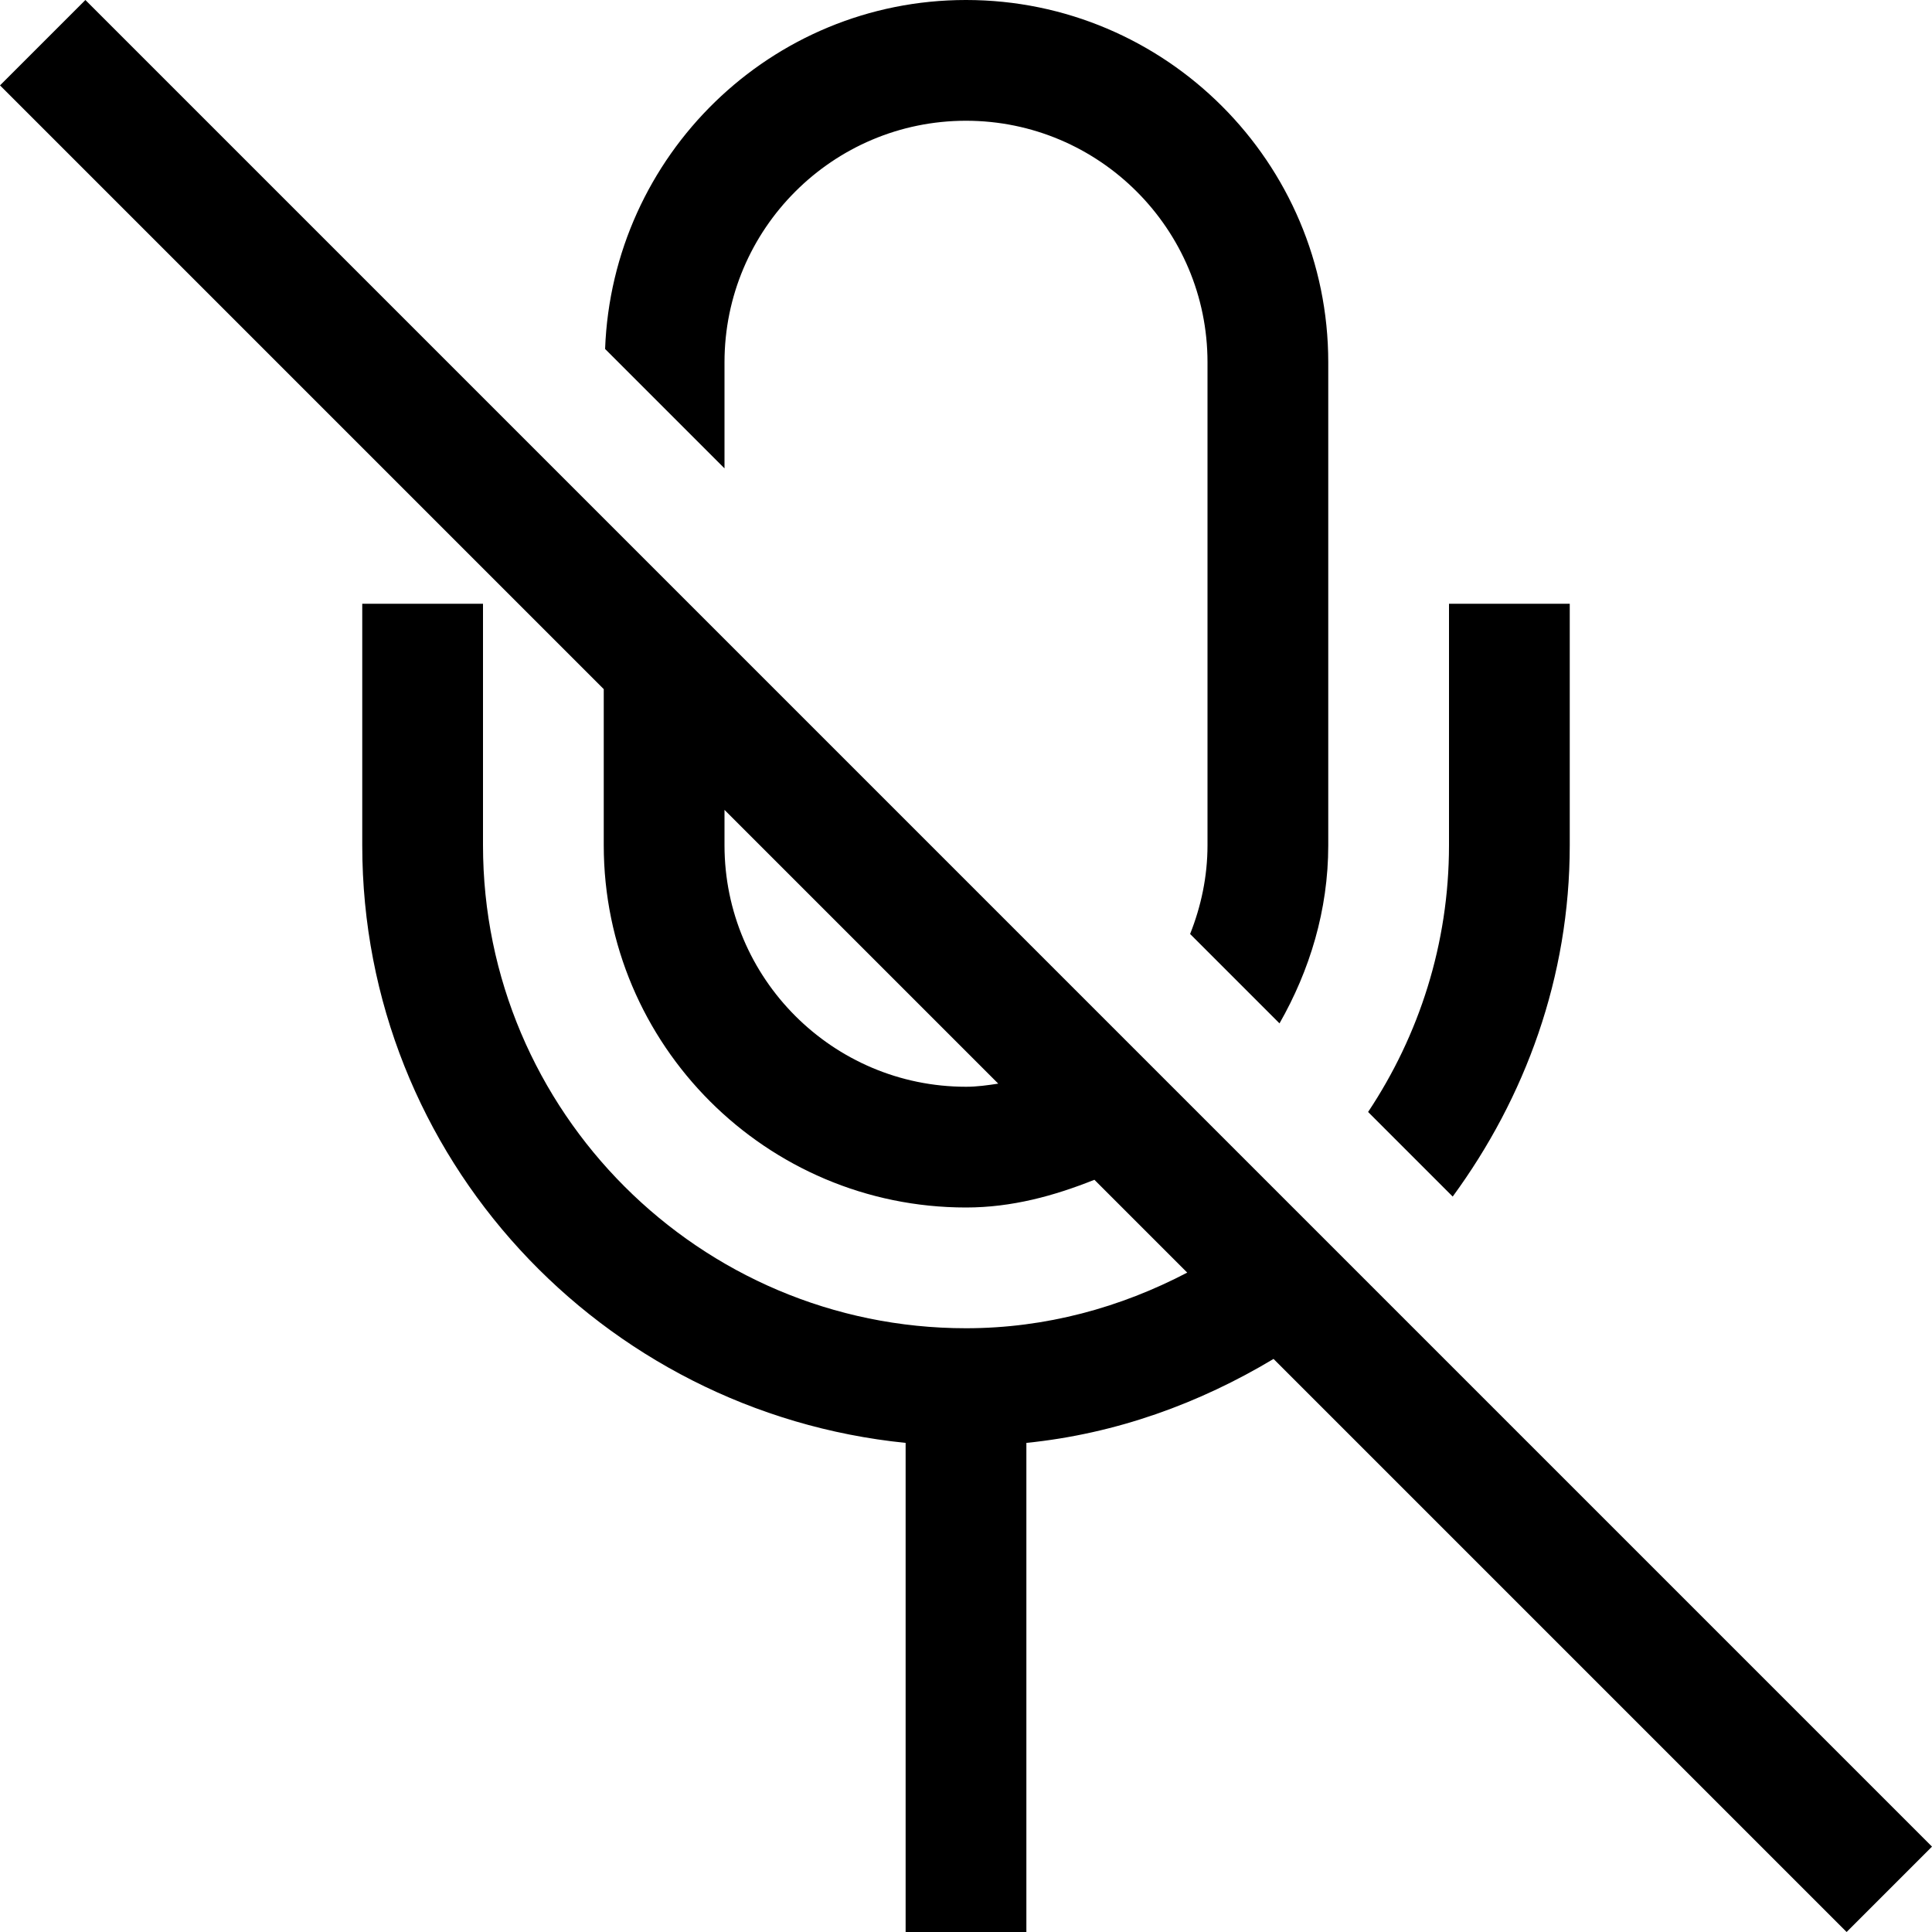 <svg id="Capa_1" enable-background="new 0 0 500 500" height="512" viewBox="0 0 500 500" width="512" xmlns="http://www.w3.org/2000/svg"><path d="m187.501 93.75c0-34.47 28.03-62.5 62.5-62.5s62.5 28.03 62.5 62.5v125c0 8.123-1.669 15.839-4.501 22.964l23.134 23.134c7.801-13.672 12.617-29.262 12.617-46.099v-125c0-51.697-42.053-93.75-93.75-93.75-50.52 0-91.547 40.239-93.403 90.313l30.903 30.903z"/><path d="m406.25 218.75v-62.5h-31.25v62.5c0 25.518-7.757 49.227-20.937 69.029l21.894 21.894c18.746-25.591 30.293-56.738 30.293-90.923z"/><path d="m500 477.906-477.905-477.905-22.095 22.094 156.25 156.25v40.405c0 51.697 42.053 93.75 93.75 93.75 11.879 0 22.831-3.019 33.232-7.174l24.023 24.023c-17.195 8.997-36.539 14.4-57.255 14.4-68.924 0-125-56.076-125-125v-62.5h-31.25v62.5c0 80.801 61.89 146.7 140.625 154.67v126.581h31.25v-126.58c23.313-2.359 44.828-10.26 63.969-21.732l148.311 148.311 22.095-22.095zm-249.999-196.655c-34.47 0-62.5-28.03-62.5-62.5v-9.155l70.846 70.846c-2.737.42-5.487.809-8.346.809z"/></svg>